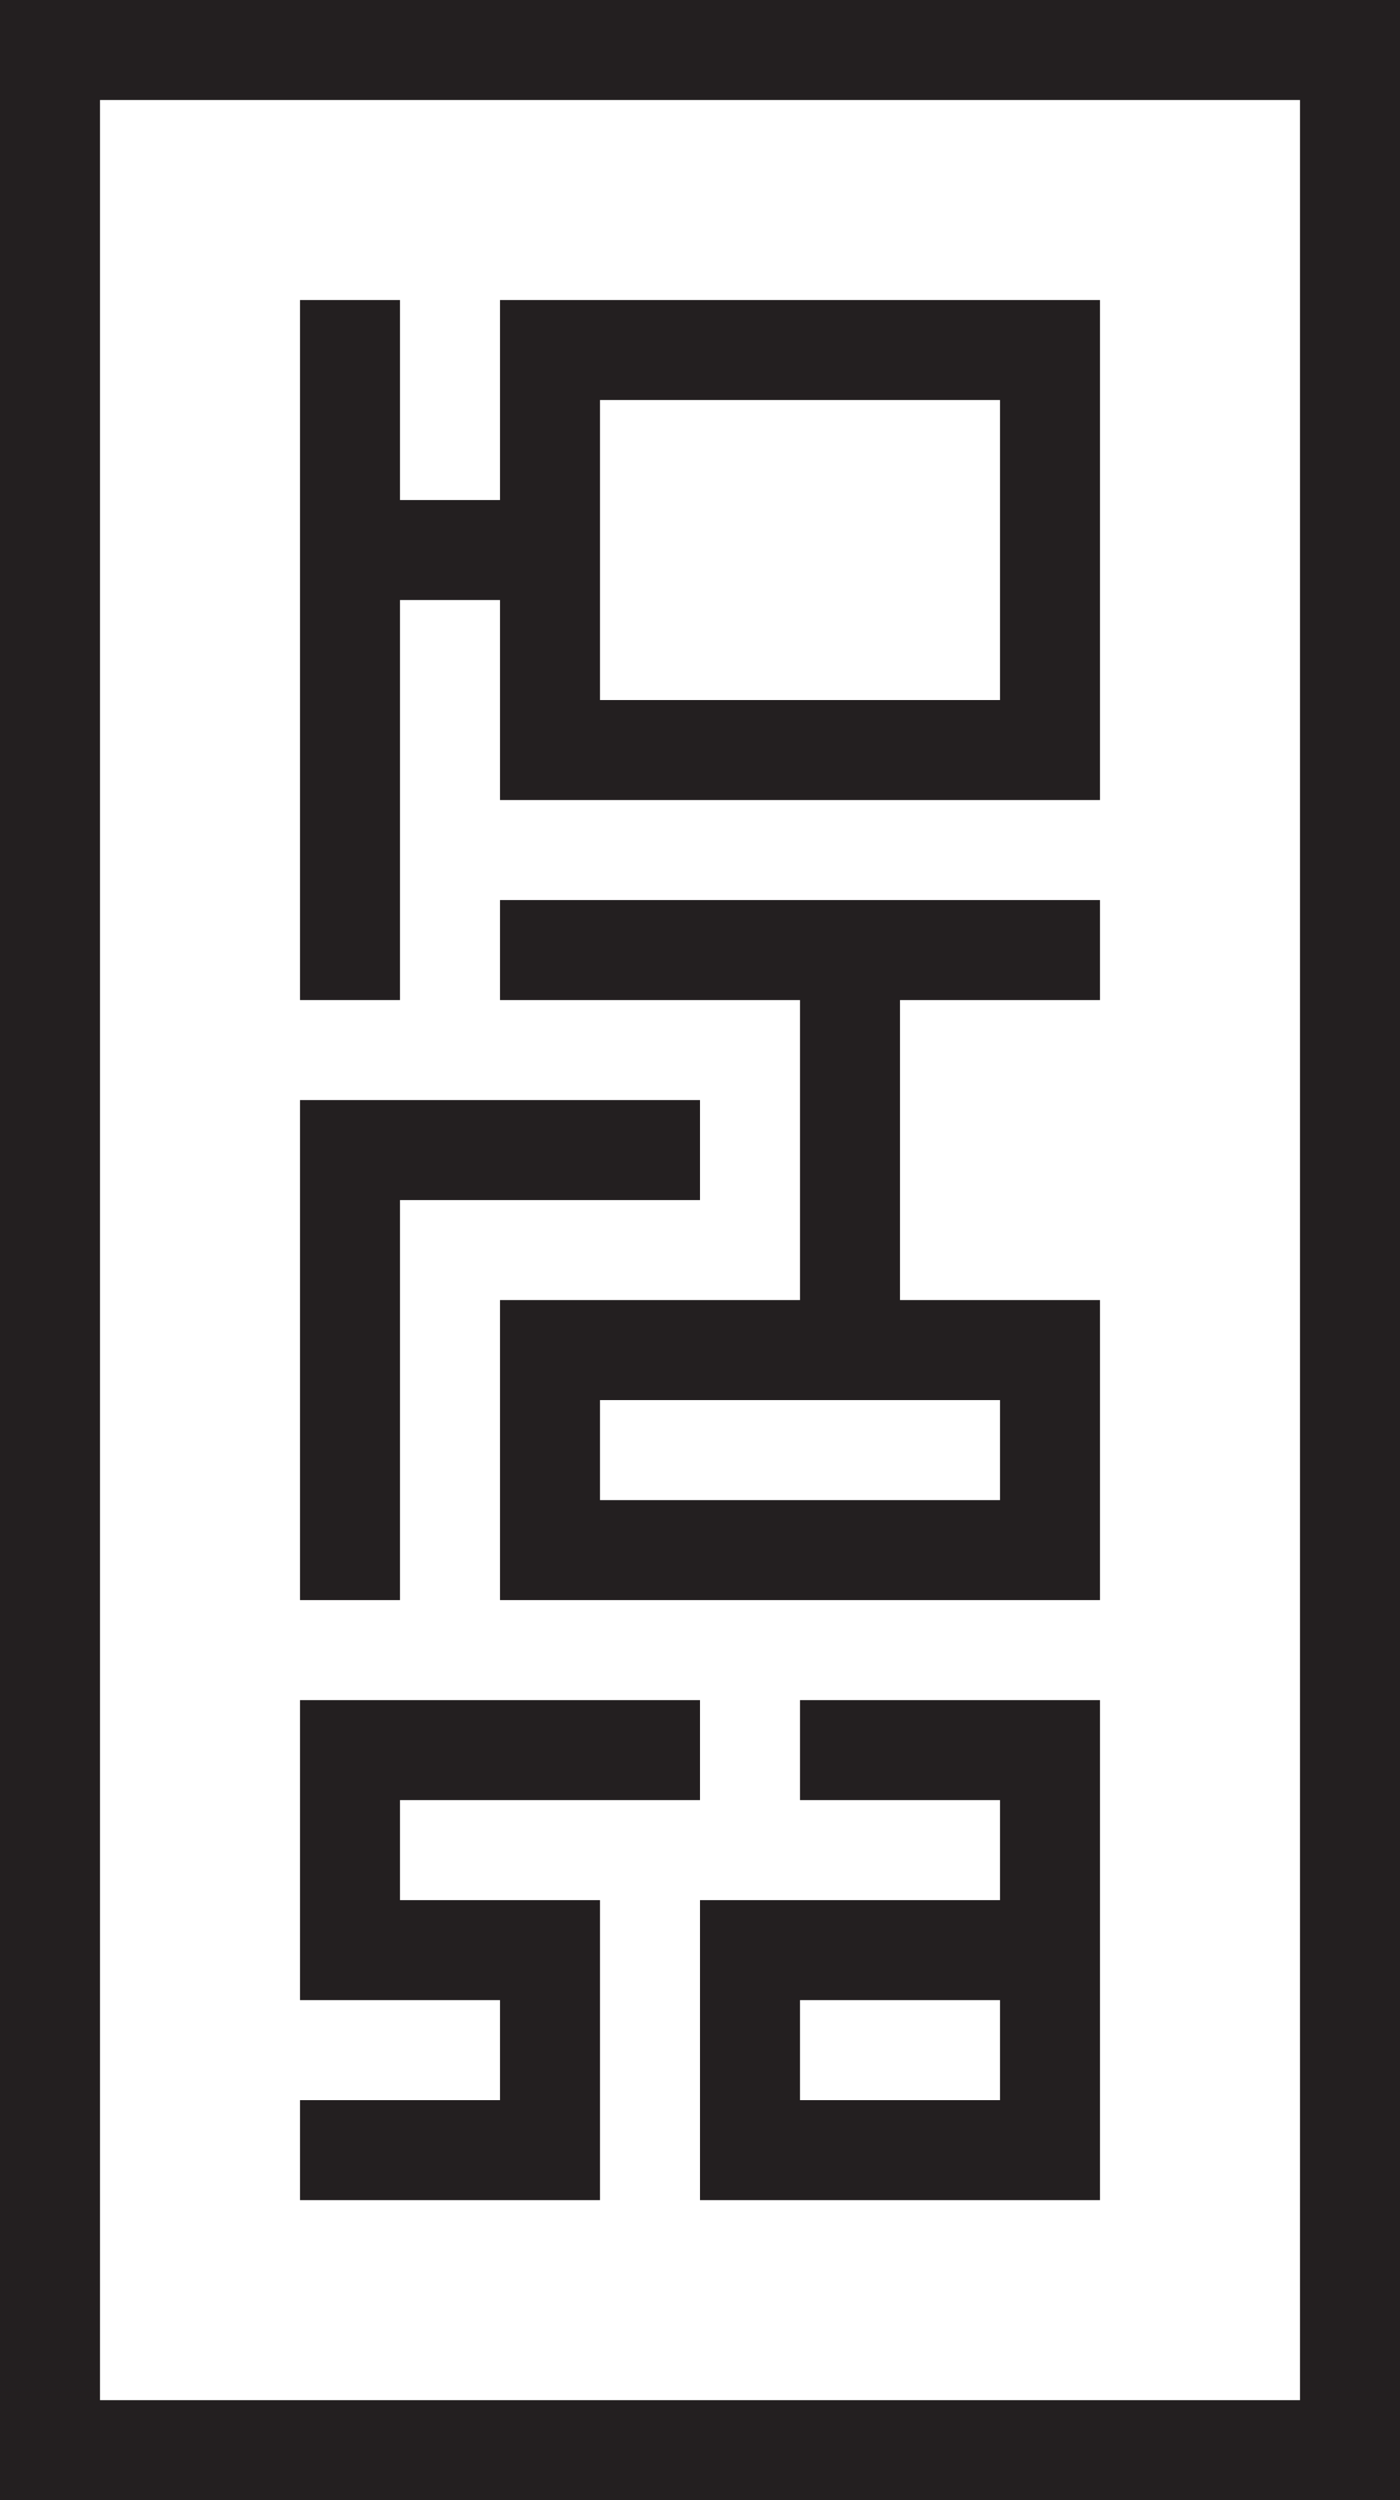 <svg xmlns="http://www.w3.org/2000/svg" viewBox="0 0 70 125"><defs><style>.cls-1{fill:#231f20;}</style></defs><g id="Layer_1" data-name="Layer 1"><path class="cls-1" d="M20,15V25h5V15H55V40H25V30H20V50H15V15Zm10,5V35H50V20Z"/><polygon class="cls-1" points="15 55 35 55 35 60 20 60 20 80 15 80 15 55"/><path class="cls-1" d="M25,45H55v5H45V65H55V80H25V65H40V50H25Zm5,30H50V70H30Z"/><polygon class="cls-1" points="35 85 15 85 15 100 25 100 25 105 15 105 15 110 30 110 30 95 20 95 20 90 35 90 35 85"/><path class="cls-1" d="M40,85H55v25H35V95H50V90H40Zm0,20H50v-5H40Z"/><path class="cls-1" d="M65,120H5V5H65ZM0,125H70V0H0Z"/></g></svg>